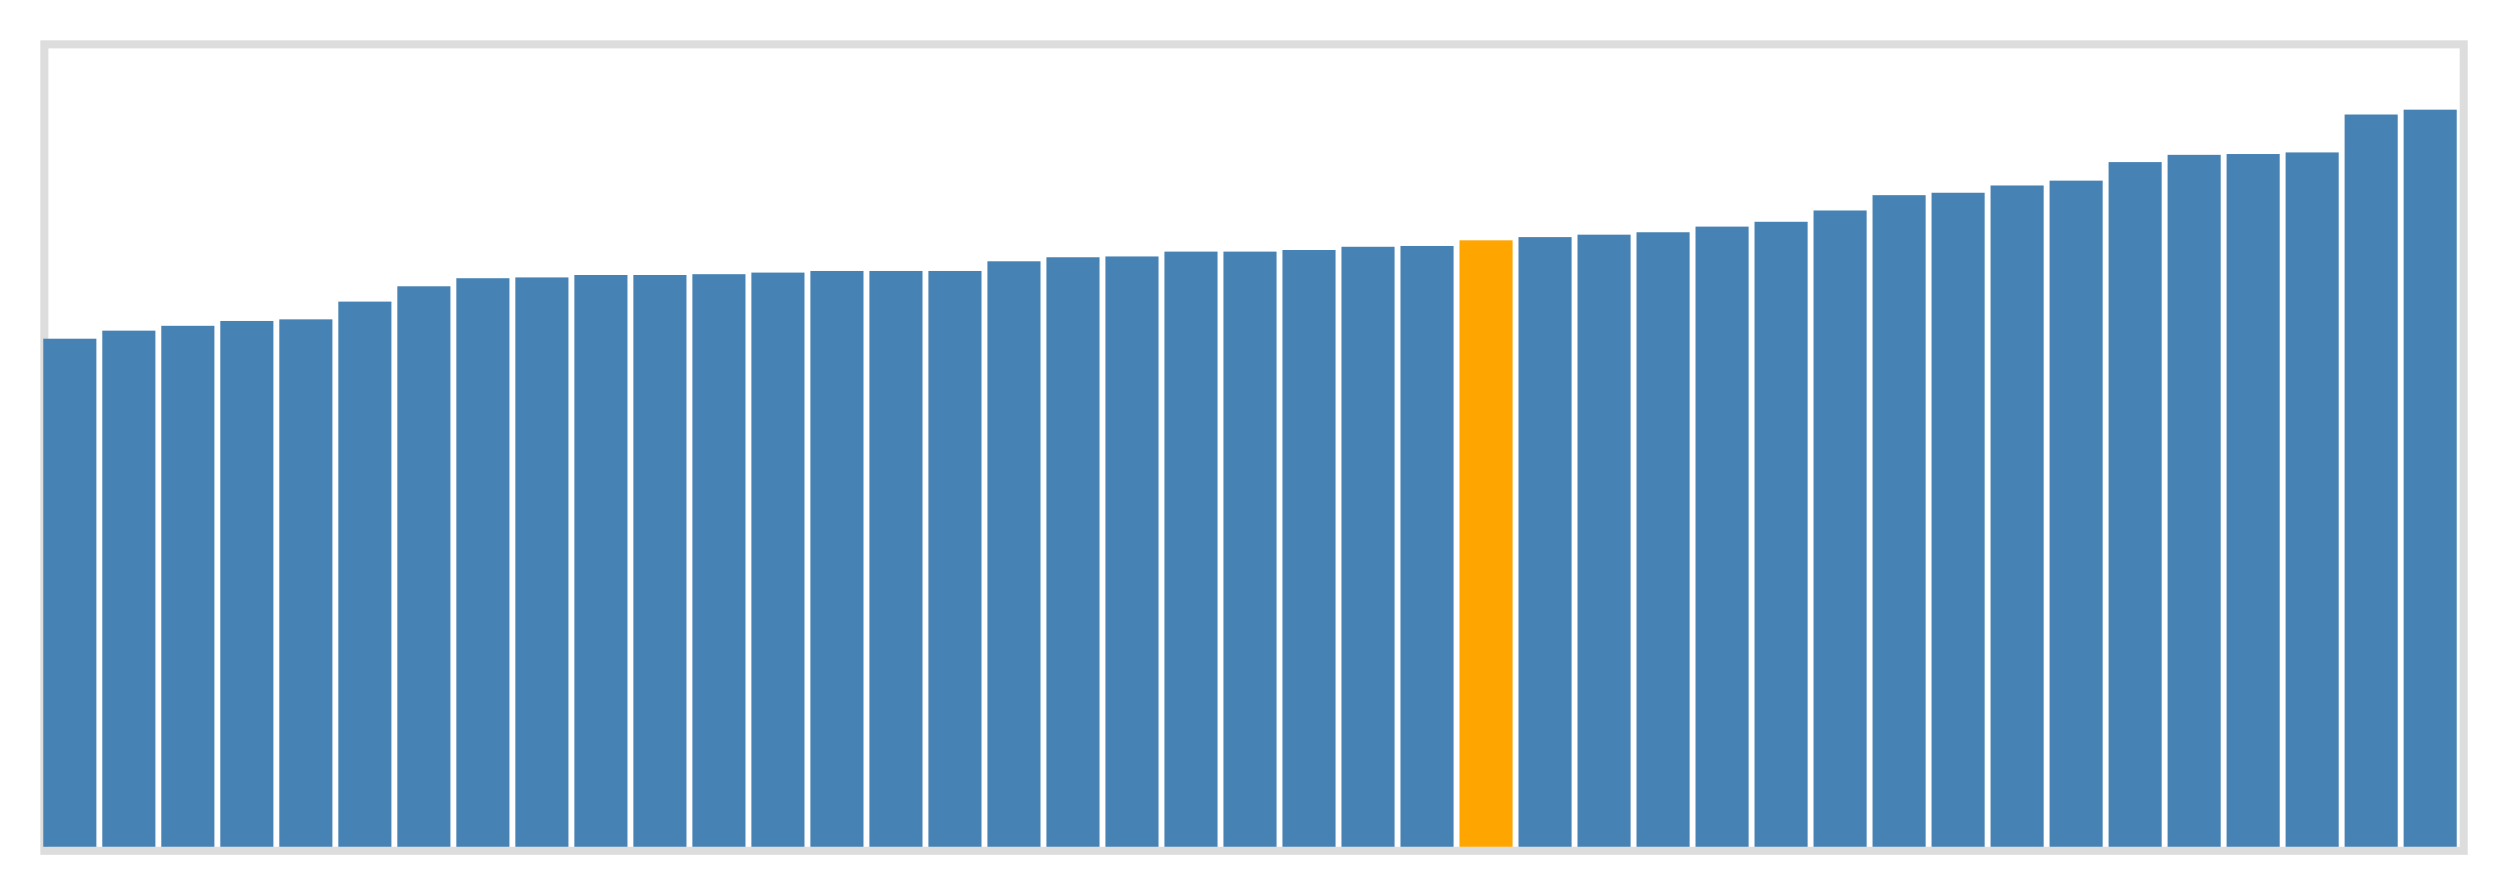 <svg class="marks" width="310" height="110" viewBox="0 0 310 110" version="1.1" xmlns="http://www.w3.org/2000/svg" xmlns:xlink="http://www.w3.org/1999/xlink"><g transform="translate(5,5)"><g class="mark-group role-frame root"><g transform="translate(0,0)"><path class="background" d="M0.5,0.5h300v100h-300Z" style="fill: none; stroke: #ddd;"></path><g><g class="mark-rect role-mark marks"><path d="M0.366,37h6.585v63h-6.585Z" style="fill: steelblue;"></path><path d="M7.683,36h6.585v64h-6.585Z" style="fill: steelblue;"></path><path d="M15,35.4h6.585v64.6h-6.585Z" style="fill: steelblue;"></path><path d="M22.317,34.8h6.585v65.2h-6.585Z" style="fill: steelblue;"></path><path d="M29.634,34.6h6.585v65.4h-6.585Z" style="fill: steelblue;"></path><path d="M36.951,32.4h6.585v67.6h-6.585Z" style="fill: steelblue;"></path><path d="M44.268,30.5h6.585v69.5h-6.585Z" style="fill: steelblue;"></path><path d="M51.585,29.5h6.585v70.5h-6.585Z" style="fill: steelblue;"></path><path d="M58.902,29.4h6.585v70.6h-6.585Z" style="fill: steelblue;"></path><path d="M66.22,29.1h6.585v70.9h-6.585Z" style="fill: steelblue;"></path><path d="M73.537,29.1h6.585v70.9h-6.585Z" style="fill: steelblue;"></path><path d="M80.854,29h6.585v71h-6.585Z" style="fill: steelblue;"></path><path d="M88.171,28.8h6.585v71.2h-6.585Z" style="fill: steelblue;"></path><path d="M95.488,28.6h6.585v71.4h-6.585Z" style="fill: steelblue;"></path><path d="M102.805,28.6h6.585v71.4h-6.585Z" style="fill: steelblue;"></path><path d="M110.122,28.6h6.585v71.4h-6.585Z" style="fill: steelblue;"></path><path d="M117.439,27.4h6.585v72.6h-6.585Z" style="fill: steelblue;"></path><path d="M124.756,26.9h6.585v73.1h-6.585Z" style="fill: steelblue;"></path><path d="M132.073,26.8h6.585v73.2h-6.585Z" style="fill: steelblue;"></path><path d="M139.39,26.2h6.585v73.8h-6.585Z" style="fill: steelblue;"></path><path d="M146.707,26.2h6.585v73.8h-6.585Z" style="fill: steelblue;"></path><path d="M154.024,26h6.585v74h-6.585Z" style="fill: steelblue;"></path><path d="M161.341,25.6h6.585v74.4h-6.585Z" style="fill: steelblue;"></path><path d="M168.659,25.5h6.585v74.5h-6.585Z" style="fill: steelblue;"></path><path d="M175.976,24.8h6.585v75.2h-6.585Z" style="fill: orange;"></path><path d="M183.293,24.4h6.585v75.6h-6.585Z" style="fill: steelblue;"></path><path d="M190.61,24.1h6.585v75.9h-6.585Z" style="fill: steelblue;"></path><path d="M197.927,23.8h6.585v76.2h-6.585Z" style="fill: steelblue;"></path><path d="M205.244,23.1h6.585v76.9h-6.585Z" style="fill: steelblue;"></path><path d="M212.561,22.5h6.585v77.5h-6.585Z" style="fill: steelblue;"></path><path d="M219.878,21.1h6.585v78.9h-6.585Z" style="fill: steelblue;"></path><path d="M227.195,19.2h6.585v80.8h-6.585Z" style="fill: steelblue;"></path><path d="M234.512,18.9h6.585v81.1h-6.585Z" style="fill: steelblue;"></path><path d="M241.829,18h6.585v82h-6.585Z" style="fill: steelblue;"></path><path d="M249.146,17.4h6.585v82.6h-6.585Z" style="fill: steelblue;"></path><path d="M256.463,15.1h6.585v84.9h-6.585Z" style="fill: steelblue;"></path><path d="M263.78,14.2h6.585v85.8h-6.585Z" style="fill: steelblue;"></path><path d="M271.098,14.1h6.585v85.9h-6.585Z" style="fill: steelblue;"></path><path d="M278.415,13.9h6.585v86.1h-6.585Z" style="fill: steelblue;"></path><path d="M285.732,9.2h6.585v90.8h-6.585Z" style="fill: steelblue;"></path><path d="M293.049,8.6h6.585v91.4h-6.585Z" style="fill: steelblue;"></path></g></g><path class="foreground" d="" style="display: none; fill: none;"></path></g></g></g></svg>